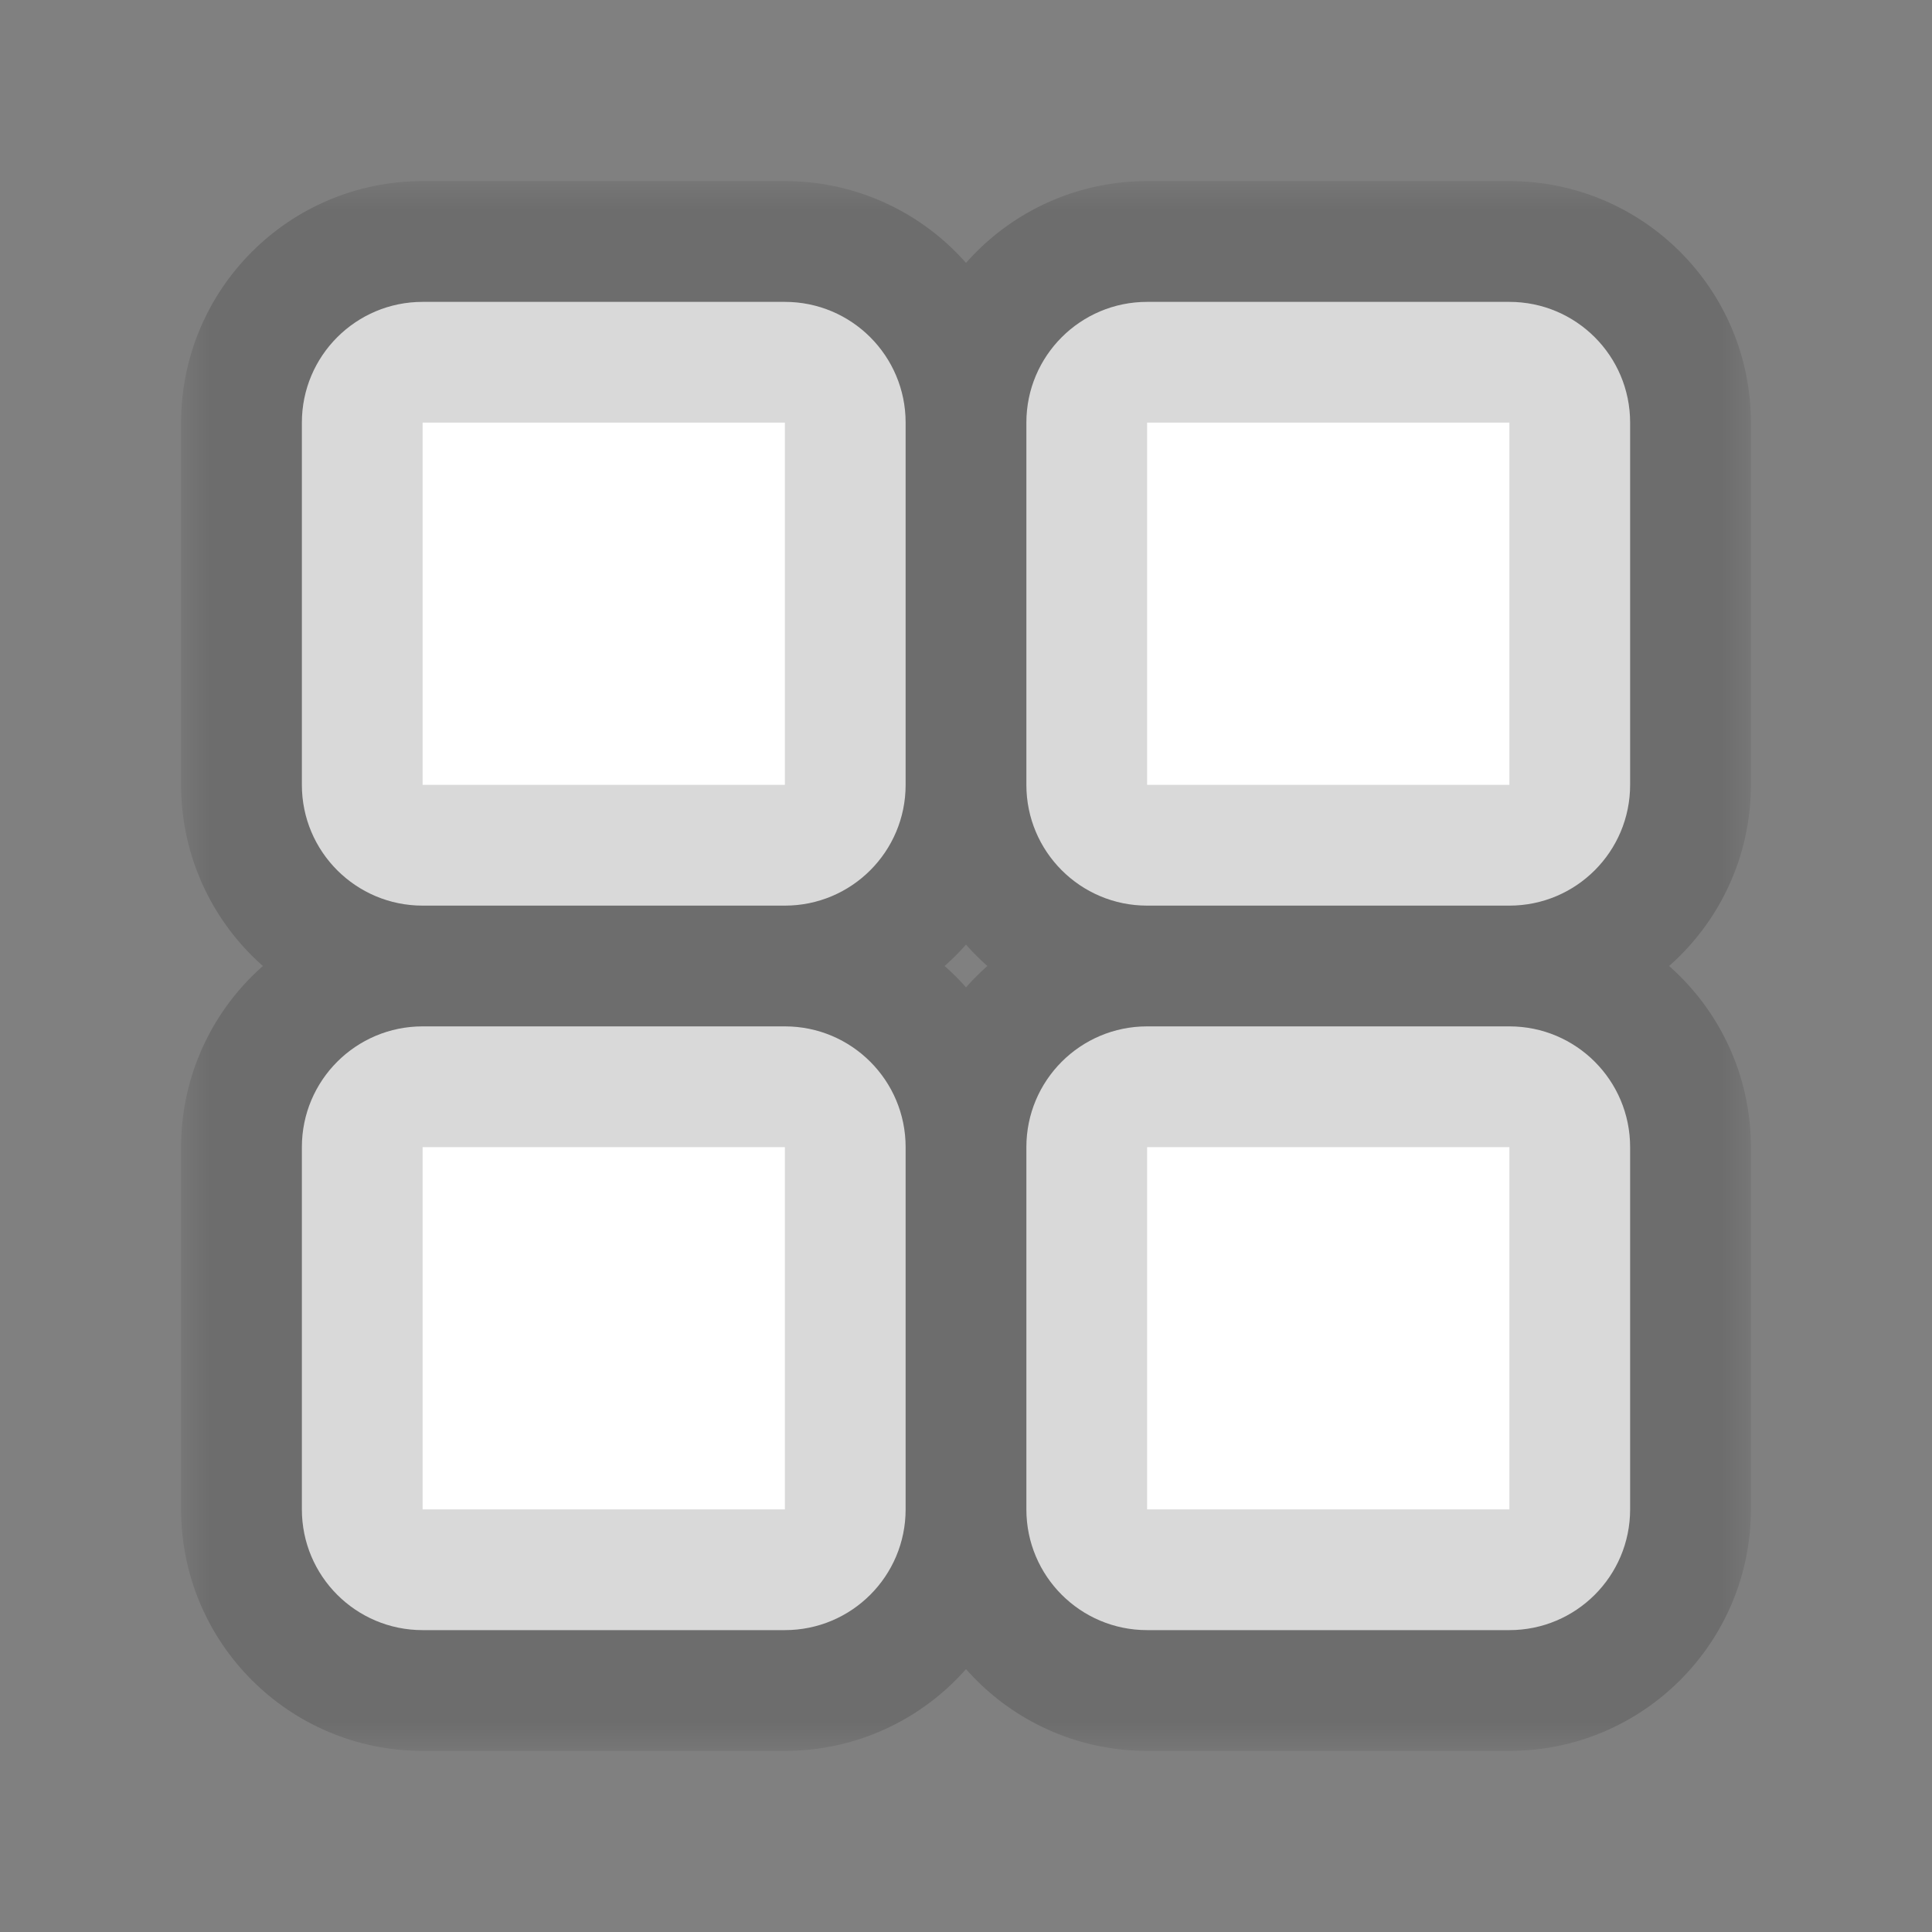<svg width="32" height="32" viewBox="0 0 32 32" fill="none" xmlns="http://www.w3.org/2000/svg">
<rect x="0" y="0" width="32" height="32" fill="#808080" stroke="none"/>
<mask id="path-1-outside-1_9070_65732" maskUnits="userSpaceOnUse" x="3" y="3" width="26" height="26" fill="black">
<rect fill="white" x="3" y="3" width="26" height="26"/>
<path fill-rule="evenodd" clip-rule="evenodd" d="M15 7C15 5.895 14.105 5 13 5L7 5C5.895 5 5 5.895 5 7L5 13C5 14.105 5.895 15 7 15L13 15C14.105 15 15 14.105 15 13L15 7ZM15 19C15 17.895 14.105 17 13 17H7C5.895 17 5 17.895 5 19L5 25C5 26.105 5.895 27 7 27H13C14.105 27 15 26.105 15 25L15 19ZM17 7C17 5.895 17.895 5 19 5L25 5C26.105 5 27 5.895 27 7V13C27 14.105 26.105 15 25 15L19 15C17.895 15 17 14.105 17 13V7ZM27 19C27 17.895 26.105 17 25 17L19 17C17.895 17 17 17.895 17 19L17 25C17 26.105 17.895 27 19 27H25C26.105 27 27 26.105 27 25V19Z"/>
</mask>
<path fill-rule="evenodd" clip-rule="evenodd" d="M15 7C15 5.895 14.105 5 13 5L7 5C5.895 5 5 5.895 5 7L5 13C5 14.105 5.895 15 7 15L13 15C14.105 15 15 14.105 15 13L15 7ZM15 19C15 17.895 14.105 17 13 17H7C5.895 17 5 17.895 5 19L5 25C5 26.105 5.895 27 7 27H13C14.105 27 15 26.105 15 25L15 19ZM17 7C17 5.895 17.895 5 19 5L25 5C26.105 5 27 5.895 27 7V13C27 14.105 26.105 15 25 15L19 15C17.895 15 17 14.105 17 13V7ZM27 19C27 17.895 26.105 17 25 17L19 17C17.895 17 17 17.895 17 19L17 25C17 26.105 17.895 27 19 27H25C26.105 27 27 26.105 27 25V19Z" fill="white"/>
<path d="M7 7L13 7V3L7 3V7ZM7 13L7 7H3L3 13H7ZM13 13L7 13V17H13L13 13ZM13 7V13H17V7H13ZM7 19H13L13 15L7 15V19ZM7 25L7 19H3L3 25H7ZM13 25H7V29H13V25ZM13 19V25L17 25L17 19H13ZM25 3L19 3V7L25 7V3ZM29 13V7H25V13H29ZM19 17L25 17L25 13L19 13V17ZM15 7L15 13H19V7H15ZM19 19L25 19L25 15L19 15V19ZM19 25L19 19H15L15 25L19 25ZM25 25H19V29H25V25ZM25 19V25H29V19H25ZM25 29C27.209 29 29 27.209 29 25H25V29ZM15 25C15 27.209 16.791 29 19 29V25L15 25ZM25 19H29C29 16.791 27.209 15 25 15L25 19ZM19 15C16.791 15 15 16.791 15 19H19V15ZM19 13H15C15 15.209 16.791 17 19 17V13ZM25 13L25 17C27.209 17 29 15.209 29 13H25ZM19 3C16.791 3 15 4.791 15 7H19V3ZM25 7V7H29C29 4.791 27.209 3 25 3V7ZM13 29C15.209 29 17 27.209 17 25L13 25V29ZM3 25C3 27.209 4.791 29 7 29V25H7H3ZM13 19H17C17 16.791 15.209 15 13 15L13 19ZM7 15C4.791 15 3 16.791 3 19H7V15ZM13 17C15.209 17 17 15.209 17 13H13L13 17ZM3 13C3 15.209 4.791 17 7 17V13H7H3ZM13 7H17C17 4.791 15.209 3 13 3V7ZM7 3C4.791 3 3 4.791 3 7H7V7V3Z" fill="black" fill-opacity="0.15" mask="url(#path-1-outside-1_9070_65732)"/>
</svg>
